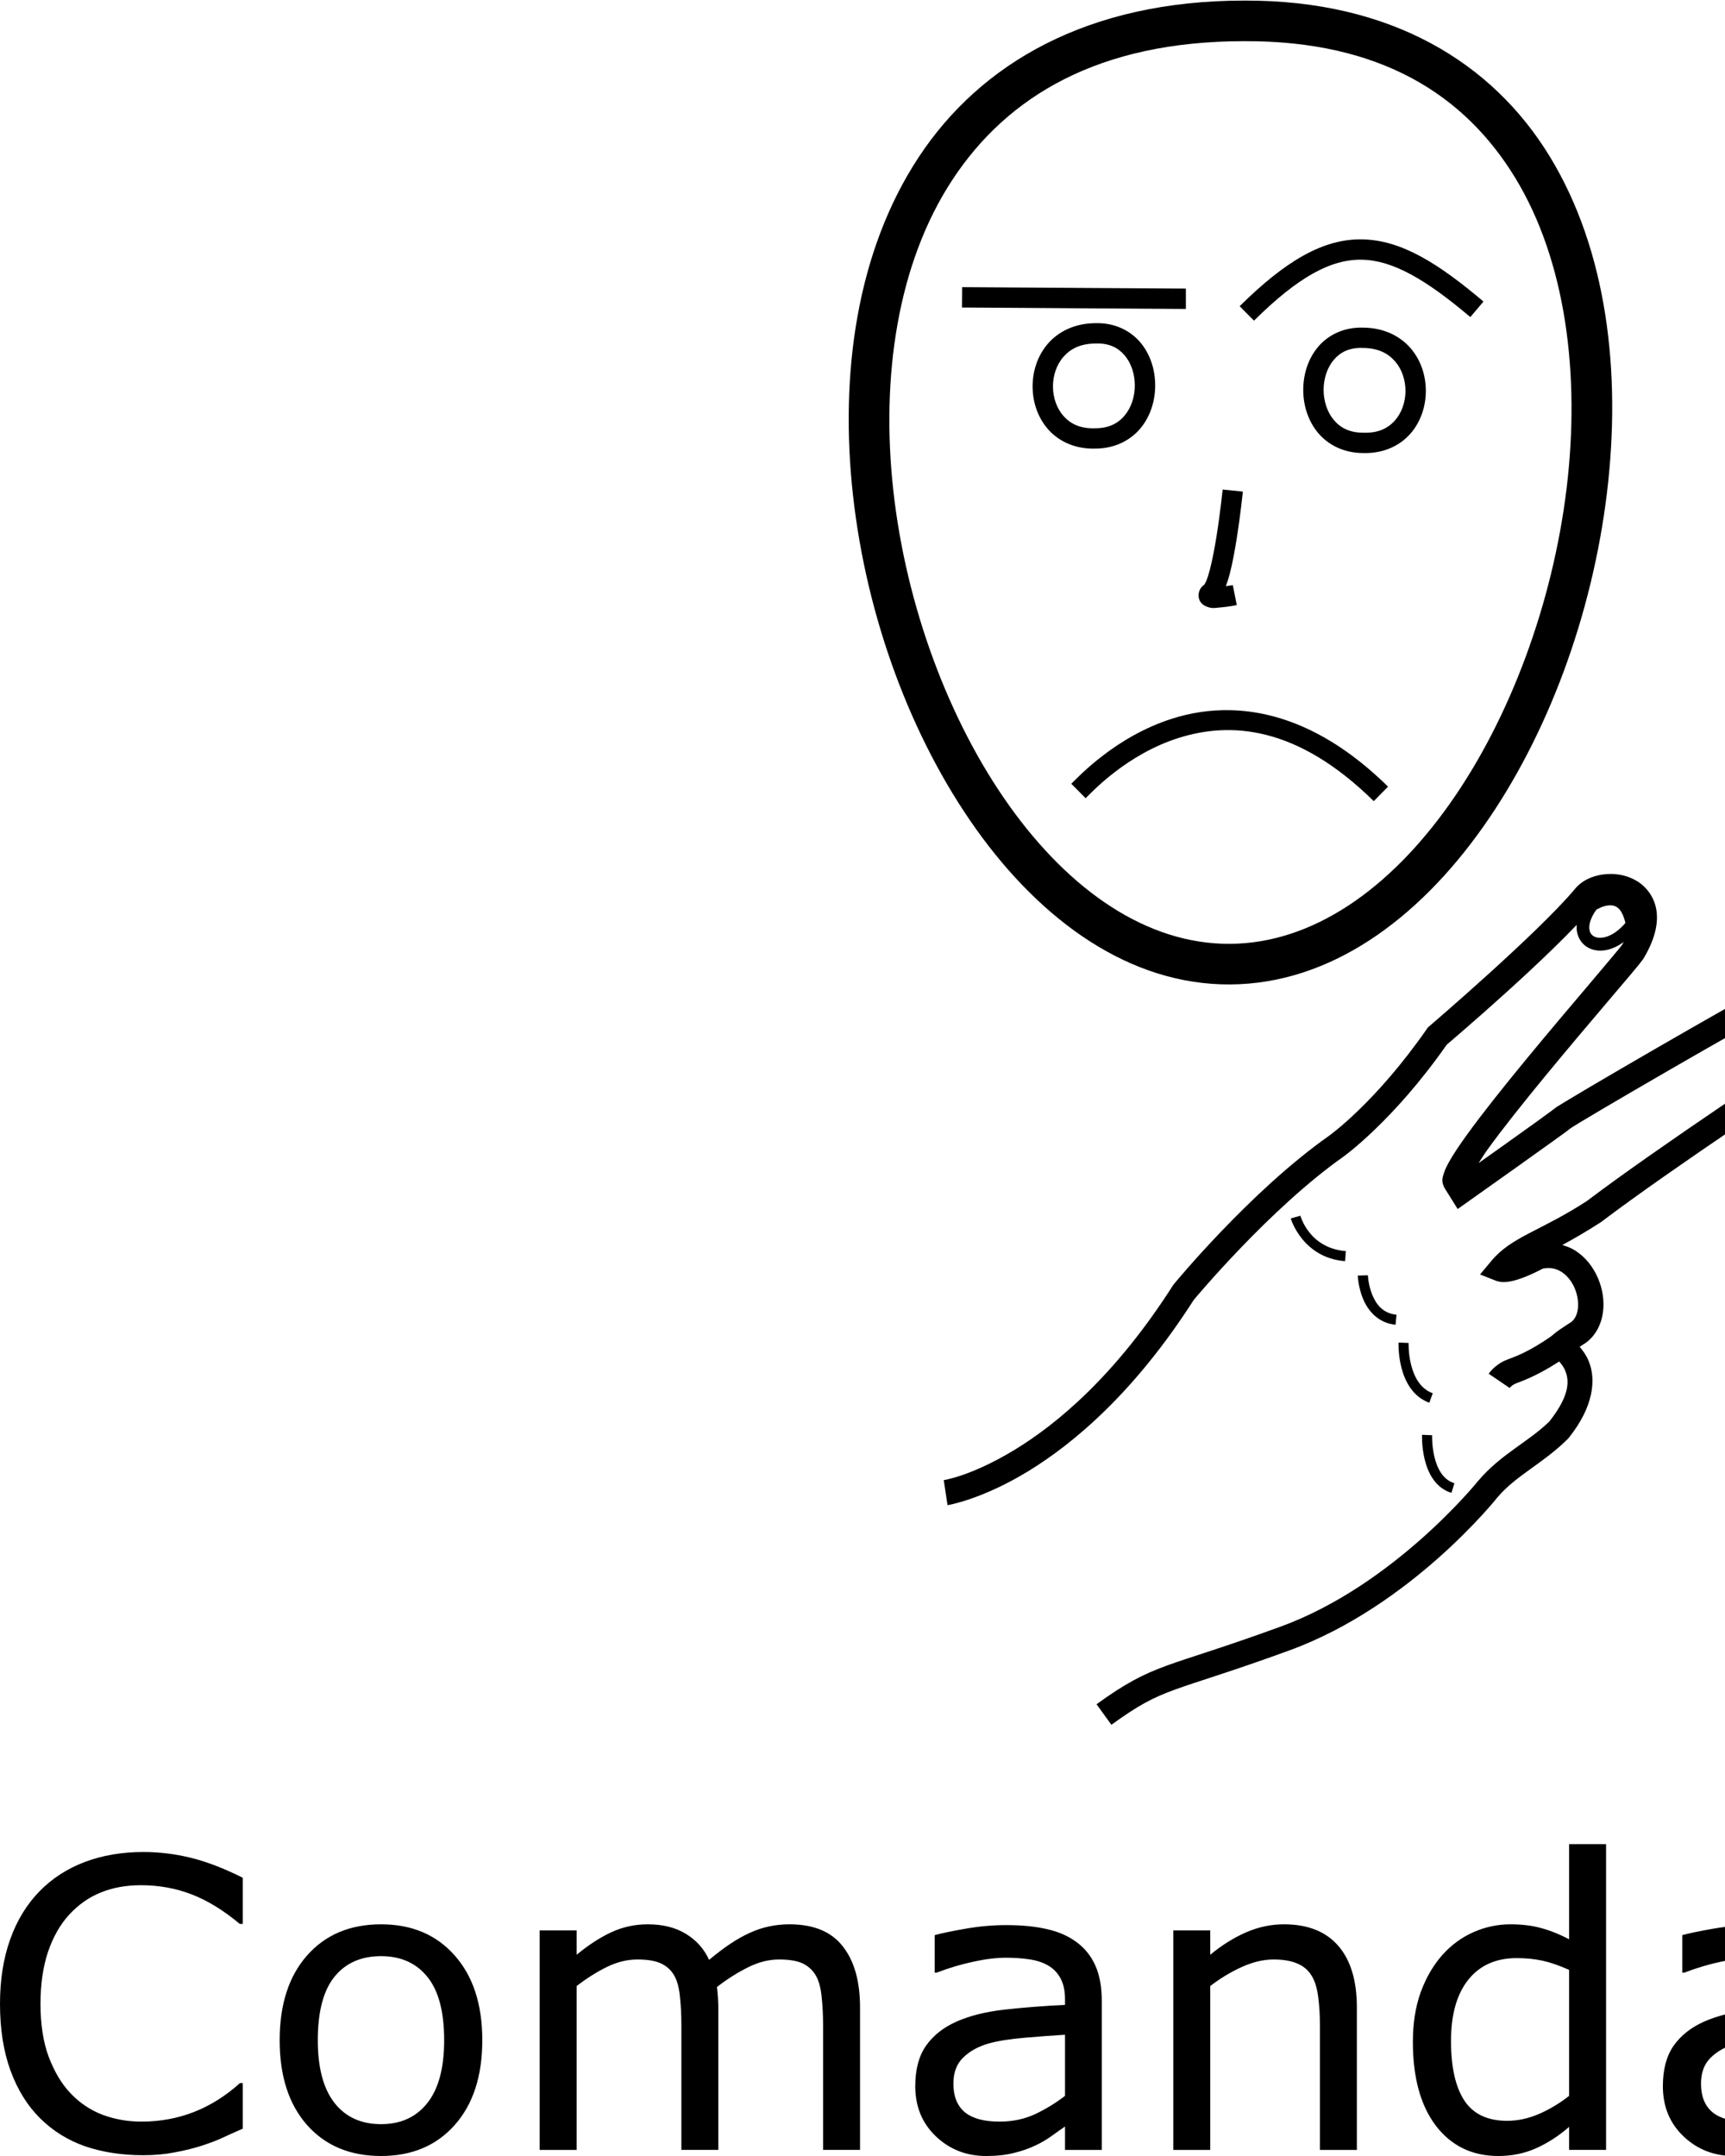 <?xml version="1.0" encoding="UTF-8" standalone="no"?>
<!-- Created with Inkscape (http://www.inkscape.org/) -->

<svg
   xmlns:dc="http://purl.org/dc/elements/1.1/"
   xmlns:cc="http://creativecommons.org/ns#"
   xmlns:rdf="http://www.w3.org/1999/02/22-rdf-syntax-ns#"
   xmlns:svg="http://www.w3.org/2000/svg"
   xmlns="http://www.w3.org/2000/svg"
   xmlns:sodipodi="http://sodipodi.sourceforge.net/DTD/sodipodi-0.dtd"
   xmlns:inkscape="http://www.inkscape.org/namespaces/inkscape"
   width="1000"
   height="1250"
   viewBox="0 0 1000 1250"
   version="1.1"
   id="svg31543"
   inkscape:version="0.92.4 (5da689c313, 2019-01-14)"
   sodipodi:docname="Comandante.svg">
  <defs
     id="defs31537" />
  <sodipodi:namedview
     id="base"
     pagecolor="#ffffff"
     bordercolor="#666666"
     borderopacity="1.0"
     inkscape:pageopacity="0.0"
     inkscape:pageshadow="2"
     inkscape:zoom="1"
     inkscape:cx="223.85633"
     inkscape:cy="825.77592"
     inkscape:document-units="px"
     inkscape:current-layer="layer1"
     showgrid="false"
     units="px"
     inkscape:window-width="681"
     inkscape:window-height="706"
     inkscape:window-x="-7"
     inkscape:window-y="0"
     inkscape:window-maximized="0" />
  <g
     inkscape:label="Camada 1"
     inkscape:groupmode="layer"
     id="layer1"
     transform="translate(0,217.583)">
    <path
       style="color:#000000;font-style:normal;font-variant:normal;font-weight:normal;font-stretch:normal;font-size:medium;line-height:normal;font-family:sans-serif;font-variant-ligatures:normal;font-variant-position:normal;font-variant-caps:normal;font-variant-numeric:normal;font-variant-alternates:normal;font-feature-settings:normal;text-indent:0;text-align:start;text-decoration:none;text-decoration-line:none;text-decoration-style:solid;text-decoration-color:#000000;letter-spacing:normal;word-spacing:normal;text-transform:none;writing-mode:lr-tb;direction:ltr;text-orientation:mixed;dominant-baseline:auto;baseline-shift:baseline;text-anchor:start;white-space:normal;shape-padding:0;clip-rule:nonzero;display:inline;overflow:visible;visibility:visible;opacity:1;isolation:auto;mix-blend-mode:normal;color-interpolation:sRGB;color-interpolation-filters:linearRGB;solid-color:#000000;solid-opacity:1;vector-effect:none;fill:#000000;fill-opacity:1;fill-rule:nonzero;stroke:none;stroke-width:23.539;stroke-linecap:butt;stroke-linejoin:miter;stroke-miterlimit:4;stroke-dasharray:none;stroke-dashoffset:0;stroke-opacity:1;color-rendering:auto;image-rendering:auto;shape-rendering:auto;text-rendering:auto;enable-background:accumulate"
       d="m 721.379,-217.245 c -90.708,-0.026 -153.022,36.392 -188.863,90.875 -35.845,54.488 -45.848,125.636 -38.014,196.062 7.834,70.427 33.539,140.445 71.488,193.617 37.949,53.173 89.041,90.213 147.154,89.867 58.086,-0.346 108.762,-37.777 146.486,-91.129 37.725,-53.352 63.38,-123.34 71.9,-193.592 8.52,-70.252 -0.012,-141.025 -33.113,-195.297 -33.098,-54.266 -91.749,-90.711 -177.039,-90.404 z m 0.014,23.537 h 0.025 0.023 c 78.772,-0.29 127.63,31.165 156.881,79.123 29.25,47.958 37.902,113.745 29.842,180.207 -8.061,66.462 -32.754,133.34 -67.752,182.836 -34.998,49.496 -79.418,80.894 -127.406,81.18 C 665.045,329.923 620.313,298.905 585.15,249.636 549.987,200.366 525.29,133.559 517.896,67.091 c -7.394,-66.468 2.549,-132.285 34.283,-180.523 31.734,-48.239 84.626,-80.306 169.213,-80.275 z"
       id="path10-9-5"
       inkscape:connector-curvature="0" />
    <path
       style="color:#000000;font-style:normal;font-variant:normal;font-weight:normal;font-stretch:normal;font-size:medium;line-height:normal;font-family:sans-serif;font-variant-ligatures:normal;font-variant-position:normal;font-variant-caps:normal;font-variant-numeric:normal;font-variant-alternates:normal;font-feature-settings:normal;text-indent:0;text-align:start;text-decoration:none;text-decoration-line:none;text-decoration-style:solid;text-decoration-color:#000000;letter-spacing:normal;word-spacing:normal;text-transform:none;writing-mode:lr-tb;direction:ltr;text-orientation:mixed;dominant-baseline:auto;baseline-shift:baseline;text-anchor:start;white-space:normal;shape-padding:0;clip-rule:nonzero;display:inline;overflow:visible;visibility:visible;opacity:1;isolation:auto;mix-blend-mode:normal;color-interpolation:sRGB;color-interpolation-filters:linearRGB;solid-color:#000000;solid-opacity:1;vector-effect:none;fill:#000000;fill-opacity:1;fill-rule:nonzero;stroke:none;stroke-width:11.769;stroke-linecap:butt;stroke-linejoin:miter;stroke-miterlimit:4;stroke-dasharray:none;stroke-dashoffset:0;stroke-opacity:1;color-rendering:auto;image-rendering:auto;shape-rendering:auto;text-rendering:auto;enable-background:accumulate"
       d="m 708.787,66.243 c 0,0 -1.328,13.099 -3.523,26.859 -1.098,6.88 -2.421,13.926 -3.842,19.4 -0.711,2.737 -1.454,5.088 -2.121,6.709 -0.66,1.605 -1.502,2.443 -0.918,1.959 -1.3,1.082 -2.675,1.989 -3.395,4.869 -0.361,1.443 -0.153,3.593 0.768,5.094 0.921,1.501 2.118,2.236 3.023,2.662 3.622,1.705 5.482,1.051 7.945,0.881 4.926,-0.34 10.26,-1.438 10.26,-1.438 l -2.309,-11.541 c 0,0 -2.515,0.32 -4.037,0.57 0.78,-2.093 1.519,-4.278 2.176,-6.809 1.588,-6.117 2.941,-13.413 4.072,-20.502 2.263,-14.178 3.609,-27.531 3.609,-27.531 z"
       id="path971-8"
       inkscape:connector-curvature="0" />
    <path
       style="color:#000000;font-style:normal;font-variant:normal;font-weight:normal;font-stretch:normal;font-size:medium;line-height:normal;font-family:sans-serif;font-variant-ligatures:normal;font-variant-position:normal;font-variant-caps:normal;font-variant-numeric:normal;font-variant-alternates:normal;font-feature-settings:normal;text-indent:0;text-align:start;text-decoration:none;text-decoration-line:none;text-decoration-style:solid;text-decoration-color:#000000;letter-spacing:normal;word-spacing:normal;text-transform:none;writing-mode:lr-tb;direction:ltr;text-orientation:mixed;dominant-baseline:auto;baseline-shift:baseline;text-anchor:start;white-space:normal;shape-padding:0;clip-rule:nonzero;display:inline;overflow:visible;visibility:visible;opacity:1;isolation:auto;mix-blend-mode:normal;color-interpolation:sRGB;color-interpolation-filters:linearRGB;solid-color:#000000;solid-opacity:1;vector-effect:none;fill:#000000;fill-opacity:1;fill-rule:nonzero;stroke:none;stroke-width:14.7;stroke-linecap:butt;stroke-linejoin:miter;stroke-miterlimit:4;stroke-dasharray:none;stroke-dashoffset:0;stroke-opacity:1;color-rendering:auto;image-rendering:auto;shape-rendering:auto;text-rendering:auto;enable-background:accumulate"
       d="m 934.269,289.128 c -1.623,-0.031 -3.242,0.064 -4.838,0.271 -6.384,0.832 -12.706,3.548 -16.924,9.033 l 0.205,-0.256 c -21.816,25.897 -84.211,79.299 -84.211,79.299 l -0.727,0.619 -0.545,0.781 c -30.045,43.229 -56.859,62.111 -56.859,62.111 -45.808,32.258 -89.891,85.99 -89.891,85.99 l -0.283,0.346 -0.242,0.377 c -33.102,51.886 -66.725,80.064 -91.85,95.336 -25.125,15.272 -41.002,17.516 -41.002,17.516 l 2.186,14.537 c 0,0 19.434,-3.066 46.453,-19.49 26.928,-16.369 62.133,-46.157 96.26,-99.479 0.519,-0.626 43.988,-52.945 86.848,-83.123 l 0.006,-0.006 0.008,-0.006 c 0,0 28.8,-20.522 59.826,-64.885 1.968,-1.669 61.476,-52.211 85.268,-80.453 l 0.105,-0.125 0.1,-0.129 c 1.121,-1.458 3.781,-2.976 7.17,-3.418 3.389,-0.442 7.199,0.237 9.799,1.734 2.6,1.498 4.141,3.309 4.609,6.873 0.463,3.518 -0.524,9.364 -5.389,17.635 -1.233,1.679 -9.204,11.202 -19.52,23.363 -10.417,12.282 -23.545,27.776 -36.281,43.256 -12.736,15.48 -25.065,30.922 -34,43.283 -4.467,6.181 -8.078,11.552 -10.574,16.051 -1.248,2.249 -2.231,4.245 -2.916,6.383 -0.685,2.137 -1.889,4.849 0.527,8.92 l 0.043,0.072 7.393,11.836 6.355,-4.498 c 0,0 13.735,-9.72 27.943,-19.838 7.104,-5.059 14.325,-10.217 20.02,-14.316 5.695,-4.1 9.185,-6.554 11.176,-8.223 -0.793,0.665 0.15,-0.089 1.08,-0.678 0.93,-0.588 2.259,-1.405 3.896,-2.398 3.275,-1.987 7.805,-4.687 13.156,-7.846 10.702,-6.317 24.704,-14.479 38.758,-22.602 14.053,-8.123 28.162,-16.209 39.076,-22.367 5.457,-3.079 10.118,-5.677 13.545,-7.543 1.713,-0.933 3.122,-1.685 4.129,-2.203 1.007,-0.519 2.06,-0.916 1.217,-0.625 12.083,-4.174 19.287,-0.045 22.545,5.252 3.25,5.285 3.249,11.989 -4.832,18.014 -0.501,0.33 -80.886,53.244 -123.256,85.305 -27.363,17.683 -43.599,20.607 -55.332,34.715 l -6.498,7.812 9.453,3.725 c 0,0 1.957,0.592 3.391,0.656 1.434,0.064 3.177,-0.062 5.355,-0.508 4.101,-0.84 9.985,-2.984 18.23,-7.291 4.514,-0.81 7.873,0.051 10.879,1.977 3.146,2.015 5.844,5.409 7.539,9.385 1.695,3.976 2.32,8.455 1.826,12.072 -0.492,3.602 -1.88,6.122 -4.037,7.709 -0.359,0.223 -1.943,1.199 -4.203,2.719 -2.501,1.681 -5.141,3.387 -7.496,5.771 l -6.854,6.938 8.557,4.678 c 0,0 4.497,2.562 6.736,7.975 2.219,5.364 3.089,13.923 -9.223,29.426 -12.466,12.145 -28.042,18.802 -41.385,34.592 l -0.068,0.08 -0.065,0.082 c 0,0 -48.418,60.159 -114.246,84.172 -34.036,12.415 -51.886,17.459 -65.941,22.574 -14.056,5.115 -24.253,10.473 -40.785,22.433 l 8.615,11.91 c 15.945,-11.536 24.008,-15.729 37.197,-20.529 13.189,-4.8 31.567,-10.036 65.951,-22.578 71.011,-25.903 120.703,-88.82 120.703,-88.82 l -0.133,0.164 c 10.9,-12.9 25.985,-19.314 40.744,-33.836 l 0.307,-0.301 0.27,-0.336 c 14.777,-18.399 15.973,-34.182 11.641,-44.654 -1.413,-3.416 -3.305,-6.013 -5.229,-8.25 1.453,-0.947 3.082,-1.994 3.082,-1.994 l 0.242,-0.148 0.229,-0.168 c 5.921,-4.323 9.047,-10.969 9.955,-17.619 0.908,-6.65 -0.182,-13.529 -2.867,-19.826 -2.685,-6.297 -7.03,-12.088 -13.135,-15.998 -2.262,-1.449 -4.842,-2.477 -7.541,-3.266 6.427,-3.503 13.559,-7.559 22.221,-13.162 l 0.229,-0.148 0.217,-0.164 c 41.463,-31.411 123.094,-85.186 123.094,-85.186 l 0.172,-0.113 0.164,-0.121 c 13.215,-9.8 15.63,-26.213 8.649,-37.566 -6.982,-11.353 -22.675,-17.385 -39.867,-11.445 -1.531,0.529 -1.966,0.842 -3.147,1.449 -1.18,0.608 -2.656,1.399 -4.428,2.363 -3.543,1.93 -8.245,4.551 -13.738,7.65 -10.987,6.199 -25.126,14.3 -39.211,22.441 -14.085,8.141 -28.112,16.32 -38.873,22.672 -5.381,3.176 -9.943,5.892 -13.309,7.934 -1.683,1.021 -3.063,1.871 -4.129,2.545 -1.065,0.674 -1.404,0.778 -2.666,1.836 0.116,-0.098 -4.664,3.485 -10.32,7.557 -5.656,4.072 -12.866,9.222 -19.959,14.273 -6.929,4.934 -8.468,6.016 -13.631,9.678 1.726,-2.639 2.942,-4.754 5.301,-8.018 8.575,-11.863 20.793,-27.188 33.438,-42.557 12.644,-15.369 25.727,-30.809 36.141,-43.086 10.413,-12.277 17.674,-20.684 20.428,-24.504 l 0.188,-0.26 0.164,-0.277 c 6.132,-10.288 8.544,-19.38 7.492,-27.381 -1.052,-8 -5.946,-14.297 -11.846,-17.695 -4.425,-2.549 -9.33,-3.752 -14.199,-3.844 z"
       id="path6807-4"
       inkscape:connector-curvature="0" />
    <path
       style="color:#000000;font-style:normal;font-variant:normal;font-weight:normal;font-stretch:normal;font-size:medium;line-height:normal;font-family:sans-serif;font-variant-ligatures:normal;font-variant-position:normal;font-variant-caps:normal;font-variant-numeric:normal;font-variant-alternates:normal;font-feature-settings:normal;text-indent:0;text-align:start;text-decoration:none;text-decoration-line:none;text-decoration-style:solid;text-decoration-color:#000000;letter-spacing:normal;word-spacing:normal;text-transform:none;writing-mode:lr-tb;direction:ltr;text-orientation:mixed;dominant-baseline:auto;baseline-shift:baseline;text-anchor:start;white-space:normal;shape-padding:0;clip-rule:nonzero;display:inline;overflow:visible;visibility:visible;opacity:1;isolation:auto;mix-blend-mode:normal;color-interpolation:sRGB;color-interpolation-filters:linearRGB;solid-color:#000000;solid-opacity:1;vector-effect:none;fill:#000000;fill-opacity:1;fill-rule:nonzero;stroke:none;stroke-width:14.7;stroke-linecap:butt;stroke-linejoin:miter;stroke-miterlimit:4;stroke-dasharray:none;stroke-dashoffset:0;stroke-opacity:1;color-rendering:auto;image-rendering:auto;shape-rendering:auto;text-rendering:auto;enable-background:accumulate"
       d="m 899.97,556.688 c -13.754,9.568 -21.12,12.065 -26.443,14.102 -6.921,2.648 -10.525,8.094 -10.525,8.094 l 12.164,8.256 c 0,0 1.259,-1.718 3.613,-2.619 4.908,-1.878 14.713,-5.418 29.586,-15.764 z"
       id="path6809-0"
       inkscape:connector-curvature="0" />
    <path
       style="color:#000000;font-style:normal;font-variant:normal;font-weight:normal;font-stretch:normal;font-size:medium;line-height:normal;font-family:sans-serif;font-variant-ligatures:normal;font-variant-position:normal;font-variant-caps:normal;font-variant-numeric:normal;font-variant-alternates:normal;font-feature-settings:normal;text-indent:0;text-align:start;text-decoration:none;text-decoration-line:none;text-decoration-style:solid;text-decoration-color:#000000;letter-spacing:normal;word-spacing:normal;text-transform:none;writing-mode:lr-tb;direction:ltr;text-orientation:mixed;dominant-baseline:auto;baseline-shift:baseline;text-anchor:start;white-space:normal;shape-padding:0;clip-rule:nonzero;display:inline;overflow:visible;visibility:visible;opacity:1;isolation:auto;mix-blend-mode:normal;color-interpolation:sRGB;color-interpolation-filters:linearRGB;solid-color:#000000;solid-opacity:1;vector-effect:none;fill:#000000;fill-opacity:1;fill-rule:nonzero;stroke:none;stroke-width:7.35;stroke-linecap:butt;stroke-linejoin:miter;stroke-miterlimit:4;stroke-dasharray:none;stroke-dashoffset:0;stroke-opacity:1;color-rendering:auto;image-rendering:auto;shape-rendering:auto;text-rendering:auto;enable-background:accumulate"
       d="m 932.732,299.97 c -6.723,0.266 -11.988,4.096 -11.988,4.096 l -0.506,0.346 -0.365,0.49 c -4.184,5.614 -6.101,11.016 -5.887,15.865 0.215,4.85 2.845,9.062 6.795,11.145 7.899,4.166 19.338,0.563 28.508,-11.264 l 1.014,-1.309 -0.309,-1.627 c -1.246,-6.583 -3.562,-11.147 -6.762,-14.047 -3.2,-2.9 -7.139,-3.828 -10.5,-3.695 z m 0.291,7.344 c 1.956,-0.077 3.622,0.302 5.271,1.797 1.451,1.315 2.926,4.057 3.994,8.402 -7.422,8.705 -14.792,9.63 -18.078,7.896 -1.731,-0.913 -2.765,-2.351 -2.881,-4.967 -0.111,-2.502 0.938,-6.183 4.057,-10.566 0.687,-0.415 4.096,-2.422 7.637,-2.562 z"
       id="path6842-12"
       inkscape:connector-curvature="0" />
    <path
       style="color:#000000;font-style:normal;font-variant:normal;font-weight:normal;font-stretch:normal;font-size:medium;line-height:normal;font-family:sans-serif;font-variant-ligatures:normal;font-variant-position:normal;font-variant-caps:normal;font-variant-numeric:normal;font-variant-alternates:normal;font-feature-settings:normal;text-indent:0;text-align:start;text-decoration:none;text-decoration-line:none;text-decoration-style:solid;text-decoration-color:#000000;letter-spacing:normal;word-spacing:normal;text-transform:none;writing-mode:lr-tb;direction:ltr;text-orientation:mixed;dominant-baseline:auto;baseline-shift:baseline;text-anchor:start;white-space:normal;shape-padding:0;clip-rule:nonzero;display:inline;overflow:visible;visibility:visible;opacity:1;isolation:auto;mix-blend-mode:normal;color-interpolation:sRGB;color-interpolation-filters:linearRGB;solid-color:#000000;solid-opacity:1;vector-effect:none;fill:#000000;fill-opacity:1;fill-rule:nonzero;stroke:none;stroke-width:7.35;stroke-linecap:butt;stroke-linejoin:miter;stroke-miterlimit:4;stroke-dasharray:none;stroke-dashoffset:0;stroke-opacity:1;color-rendering:auto;image-rendering:auto;shape-rendering:auto;text-rendering:auto;enable-background:accumulate"
       d="m 1031.019,362.587 -1.404,0.791 c -7.307,4.116 -12.09,9.102 -14.48,14.346 -2.39,5.244 -2.245,10.853 0.371,15.188 2.616,4.334 7.512,7.153 13.424,7.711 5.912,0.558 12.891,-1.011 20.523,-5.201 l 1.361,-0.746 0.414,-1.496 c 0,0 1.561,-5.55 -0.076,-12.082 -1.637,-6.532 -6.885,-14.222 -18.602,-18.014 z m 0.742,8.141 c 8.365,3.169 11.192,7.887 12.262,12.156 0.79,3.154 0.57,5.417 0.344,6.83 -5.947,2.974 -11.016,3.944 -14.748,3.592 -4.061,-0.383 -6.543,-2.077 -7.82,-4.193 -1.278,-2.117 -1.545,-4.897 0.025,-8.342 1.434,-3.146 4.629,-6.744 9.938,-10.043 z"
       id="path6842-1-3"
       inkscape:connector-curvature="0" />
    <path
       style="color:#000000;font-style:normal;font-variant:normal;font-weight:normal;font-stretch:normal;font-size:medium;line-height:normal;font-family:sans-serif;font-variant-ligatures:normal;font-variant-position:normal;font-variant-caps:normal;font-variant-numeric:normal;font-variant-alternates:normal;font-feature-settings:normal;text-indent:0;text-align:start;text-decoration:none;text-decoration-line:none;text-decoration-style:solid;text-decoration-color:#000000;letter-spacing:normal;word-spacing:normal;text-transform:none;writing-mode:lr-tb;direction:ltr;text-orientation:mixed;dominant-baseline:auto;baseline-shift:baseline;text-anchor:start;white-space:normal;shape-padding:0;clip-rule:nonzero;display:inline;overflow:visible;visibility:visible;opacity:1;isolation:auto;mix-blend-mode:normal;color-interpolation:sRGB;color-interpolation-filters:linearRGB;solid-color:#000000;solid-opacity:1;vector-effect:none;fill:#000000;fill-opacity:1;fill-rule:nonzero;stroke:none;stroke-width:5.843;stroke-linecap:butt;stroke-linejoin:miter;stroke-miterlimit:4;stroke-dasharray:none;stroke-dashoffset:0;stroke-opacity:1;color-rendering:auto;image-rendering:auto;shape-rendering:auto;text-rendering:auto;enable-background:accumulate"
       d="m 753.871,487.269 -5.625,1.576 c 0,0 6.725,22.844 31.506,24.764 l 0.451,-5.826 c -21.368,-1.655 -26.332,-20.514 -26.332,-20.514 z"
       id="path3720"
       inkscape:connector-curvature="0" />
    <path
       style="color:#000000;font-style:normal;font-variant:normal;font-weight:normal;font-stretch:normal;font-size:medium;line-height:normal;font-family:sans-serif;font-variant-ligatures:normal;font-variant-position:normal;font-variant-caps:normal;font-variant-numeric:normal;font-variant-alternates:normal;font-feature-settings:normal;text-indent:0;text-align:start;text-decoration:none;text-decoration-line:none;text-decoration-style:solid;text-decoration-color:#000000;letter-spacing:normal;word-spacing:normal;text-transform:none;writing-mode:lr-tb;direction:ltr;text-orientation:mixed;dominant-baseline:auto;baseline-shift:baseline;text-anchor:start;white-space:normal;shape-padding:0;clip-rule:nonzero;display:inline;overflow:visible;visibility:visible;opacity:1;isolation:auto;mix-blend-mode:normal;color-interpolation:sRGB;color-interpolation-filters:linearRGB;solid-color:#000000;solid-opacity:1;vector-effect:none;fill:#000000;fill-opacity:1;fill-rule:nonzero;stroke:none;stroke-width:5.843;stroke-linecap:butt;stroke-linejoin:miter;stroke-miterlimit:4;stroke-dasharray:none;stroke-dashoffset:0;stroke-opacity:1;color-rendering:auto;image-rendering:auto;shape-rendering:auto;text-rendering:auto;enable-background:accumulate"
       d="m 792.974,521.792 -5.84,0.188 c 0,0 0.177,6.411 2.902,13.16 2.725,6.75 8.5,14.307 18.973,15.336 l 0.57,-5.814 c -8.001,-0.786 -11.849,-6.071 -14.125,-11.709 -2.276,-5.638 -2.48,-11.16 -2.48,-11.16 z"
       id="path3722"
       inkscape:connector-curvature="0" />
    <path
       style="color:#000000;font-style:normal;font-variant:normal;font-weight:normal;font-stretch:normal;font-size:medium;line-height:normal;font-family:sans-serif;font-variant-ligatures:normal;font-variant-position:normal;font-variant-caps:normal;font-variant-numeric:normal;font-variant-alternates:normal;font-feature-settings:normal;text-indent:0;text-align:start;text-decoration:none;text-decoration-line:none;text-decoration-style:solid;text-decoration-color:#000000;letter-spacing:normal;word-spacing:normal;text-transform:none;writing-mode:lr-tb;direction:ltr;text-orientation:mixed;dominant-baseline:auto;baseline-shift:baseline;text-anchor:start;white-space:normal;shape-padding:0;clip-rule:nonzero;display:inline;overflow:visible;visibility:visible;opacity:1;isolation:auto;mix-blend-mode:normal;color-interpolation:sRGB;color-interpolation-filters:linearRGB;solid-color:#000000;solid-opacity:1;vector-effect:none;fill:#000000;fill-opacity:1;fill-rule:nonzero;stroke:none;stroke-width:5.843;stroke-linecap:butt;stroke-linejoin:miter;stroke-miterlimit:4;stroke-dasharray:none;stroke-dashoffset:0;stroke-opacity:1;color-rendering:auto;image-rendering:auto;shape-rendering:auto;text-rendering:auto;enable-background:accumulate"
       d="m 810.746,560.784 c 0,0 -0.303,6.844 1.672,14.555 1.975,7.71 6.419,16.816 16.172,20.357 l 1.994,-5.492 c -7.256,-2.634 -10.772,-9.549 -12.506,-16.316 -1.734,-6.767 -1.494,-12.857 -1.494,-12.857 z"
       id="path3724"
       inkscape:connector-curvature="0" />
    <path
       style="color:#000000;font-style:normal;font-variant:normal;font-weight:normal;font-stretch:normal;font-size:medium;line-height:normal;font-family:sans-serif;font-variant-ligatures:normal;font-variant-position:normal;font-variant-caps:normal;font-variant-numeric:normal;font-variant-alternates:normal;font-feature-settings:normal;text-indent:0;text-align:start;text-decoration:none;text-decoration-line:none;text-decoration-style:solid;text-decoration-color:#000000;letter-spacing:normal;word-spacing:normal;text-transform:none;writing-mode:lr-tb;direction:ltr;text-orientation:mixed;dominant-baseline:auto;baseline-shift:baseline;text-anchor:start;white-space:normal;shape-padding:0;clip-rule:nonzero;display:inline;overflow:visible;visibility:visible;opacity:1;isolation:auto;mix-blend-mode:normal;color-interpolation:sRGB;color-interpolation-filters:linearRGB;solid-color:#000000;solid-opacity:1;vector-effect:none;fill:#000000;fill-opacity:1;fill-rule:nonzero;stroke:none;stroke-width:5.843;stroke-linecap:butt;stroke-linejoin:miter;stroke-miterlimit:4;stroke-dasharray:none;stroke-dashoffset:0;stroke-opacity:1;color-rendering:auto;image-rendering:auto;shape-rendering:auto;text-rendering:auto;enable-background:accumulate"
       d="m 824.373,614.288 c 0,0 -0.305,6.818 1.547,14.363 1.852,7.545 6.079,16.439 15.504,19.299 l 1.697,-5.592 c -6.643,-2.016 -9.906,-8.492 -11.527,-15.1 -1.622,-6.608 -1.383,-12.725 -1.383,-12.725 z"
       id="path3726"
       inkscape:connector-curvature="0" />
    <path
       style="color:#000000;font-style:normal;font-variant:normal;font-weight:normal;font-stretch:normal;font-size:medium;line-height:normal;font-family:sans-serif;font-variant-ligatures:normal;font-variant-position:normal;font-variant-caps:normal;font-variant-numeric:normal;font-variant-alternates:normal;font-feature-settings:normal;text-indent:0;text-align:start;text-decoration:none;text-decoration-line:none;text-decoration-style:solid;text-decoration-color:#000000;letter-spacing:normal;word-spacing:normal;text-transform:none;writing-mode:lr-tb;direction:ltr;text-orientation:mixed;dominant-baseline:auto;baseline-shift:baseline;text-anchor:start;white-space:normal;shape-padding:0;clip-rule:nonzero;display:inline;overflow:visible;visibility:visible;opacity:1;isolation:auto;mix-blend-mode:normal;color-interpolation:sRGB;color-interpolation-filters:linearRGB;solid-color:#000000;solid-opacity:1;vector-effect:none;fill:#000000;fill-opacity:1;fill-rule:nonzero;stroke:none;stroke-width:11.8;stroke-linecap:butt;stroke-linejoin:miter;stroke-miterlimit:4;stroke-dasharray:none;stroke-dashoffset:0;stroke-opacity:1;color-rendering:auto;image-rendering:auto;shape-rendering:auto;text-rendering:auto;enable-background:accumulate"
       d="m 634.778,-30.213 c -11.713,0.112 -21.186,4.822 -27.286,11.868 -6.117,7.065 -8.963,16.183 -8.881,25.162 0.082,8.979 3.089,17.988 9.281,24.839 6.171,6.829 15.644,11.201 27.108,10.847 11.254,-0.026 20.409,-4.802 26.221,-11.856 5.829,-7.073 8.508,-16.134 8.45,-25.066 -0.058,-8.932 -2.849,-17.906 -8.741,-24.805 -5.876,-6.881 -15.065,-11.372 -26.153,-10.989 z m 0.349,11.787 c 7.913,-0.291 13.075,2.47 16.829,6.865 3.753,4.395 5.873,10.743 5.915,17.22 0.043,6.477 -1.99,12.914 -5.757,17.485 -3.766,4.571 -9.06,7.569 -17.203,7.569 h -0.099 l -0.099,0.007 c -8.469,0.285 -14.09,-2.571 -18.067,-6.971 -3.977,-4.401 -6.177,-10.651 -6.236,-17.036 -0.059,-6.385 2.021,-12.733 6.002,-17.331 3.981,-4.598 9.751,-7.735 18.542,-7.8 h 0.087 z"
       id="path87-11-5-1-3-9"
       inkscape:connector-curvature="0" />
    <path
       style="color:#000000;font-style:normal;font-variant:normal;font-weight:normal;font-stretch:normal;font-size:medium;line-height:normal;font-family:sans-serif;font-variant-ligatures:normal;font-variant-position:normal;font-variant-caps:normal;font-variant-numeric:normal;font-variant-alternates:normal;font-feature-settings:normal;text-indent:0;text-align:start;text-decoration:none;text-decoration-line:none;text-decoration-style:solid;text-decoration-color:#000000;letter-spacing:normal;word-spacing:normal;text-transform:none;writing-mode:lr-tb;direction:ltr;text-orientation:mixed;dominant-baseline:auto;baseline-shift:baseline;text-anchor:start;white-space:normal;shape-padding:0;clip-rule:nonzero;display:inline;overflow:visible;visibility:visible;opacity:1;isolation:auto;mix-blend-mode:normal;color-interpolation:sRGB;color-interpolation-filters:linearRGB;solid-color:#000000;solid-opacity:1;vector-effect:none;fill:#000000;fill-opacity:1;fill-rule:nonzero;stroke:none;stroke-width:11.799;stroke-linecap:butt;stroke-linejoin:miter;stroke-miterlimit:4;stroke-dasharray:none;stroke-dashoffset:0;stroke-opacity:1;color-rendering:auto;image-rendering:auto;shape-rendering:auto;text-rendering:auto;enable-background:accumulate"
       d="m 557.773,-51.104 -0.079,11.8 c 0,0 31.878,0.211 64.034,0.423 32.156,0.212 63.876,0.425 65.738,0.425 v -11.8 c -0.357,0 -33.503,-0.211 -65.658,-0.423 -32.155,-0.212 -64.034,-0.425 -64.034,-0.425 z"
       id="path1039-4-5-9"
       inkscape:connector-curvature="0" />
    <path
       style="color:#000000;font-style:normal;font-variant:normal;font-weight:normal;font-stretch:normal;font-size:medium;line-height:normal;font-family:sans-serif;font-variant-ligatures:normal;font-variant-position:normal;font-variant-caps:normal;font-variant-numeric:normal;font-variant-alternates:normal;font-feature-settings:normal;text-indent:0;text-align:start;text-decoration:none;text-decoration-line:none;text-decoration-style:solid;text-decoration-color:#000000;letter-spacing:normal;word-spacing:normal;text-transform:none;writing-mode:lr-tb;direction:ltr;text-orientation:mixed;dominant-baseline:auto;baseline-shift:baseline;text-anchor:start;white-space:normal;shape-padding:0;clip-rule:nonzero;display:inline;overflow:visible;visibility:visible;opacity:1;isolation:auto;mix-blend-mode:normal;color-interpolation:sRGB;color-interpolation-filters:linearRGB;solid-color:#000000;solid-opacity:1;vector-effect:none;fill:#000000;fill-opacity:1;fill-rule:nonzero;stroke:none;stroke-width:11.8;stroke-linecap:butt;stroke-linejoin:miter;stroke-miterlimit:4;stroke-dasharray:none;stroke-dashoffset:0;stroke-opacity:1;color-rendering:auto;image-rendering:auto;shape-rendering:auto;text-rendering:auto;enable-background:accumulate"
       d="m 790.4,-27.633 c -11.089,-0.383 -20.277,4.108 -26.153,10.989 -5.891,6.899 -8.682,15.875 -8.74,24.807 -0.059,8.932 2.622,17.991 8.45,25.065 5.811,7.052 14.962,11.826 26.211,11.856 11.469,0.357 20.944,-4.016 27.117,-10.847 6.192,-6.851 9.199,-15.86 9.281,-24.839 0.082,-8.979 -2.762,-18.096 -8.879,-25.162 -6.1,-7.046 -15.573,-11.757 -27.286,-11.868 z m -0.352,11.787 0.088,0.007 h 0.087 c 8.791,0.065 14.559,3.201 18.54,7.8 3.981,4.598 6.062,10.947 6.004,17.331 -0.058,6.385 -2.259,12.635 -6.236,17.036 -3.977,4.4 -9.597,7.256 -18.066,6.971 l -0.099,-0.007 h -0.099 c -8.143,0 -13.437,-3 -17.203,-7.571 -3.766,-4.571 -5.799,-11.008 -5.757,-17.485 0.041,-6.477 2.162,-12.824 5.915,-17.22 3.753,-4.395 8.914,-7.156 16.827,-6.865 z"
       id="path87-11-5-8-6-5-1"
       inkscape:connector-curvature="0" />
    <path
       style="color:#000000;font-style:normal;font-variant:normal;font-weight:normal;font-stretch:normal;font-size:medium;line-height:normal;font-family:sans-serif;font-variant-ligatures:normal;font-variant-position:normal;font-variant-caps:normal;font-variant-numeric:normal;font-variant-alternates:normal;font-feature-settings:normal;text-indent:0;text-align:start;text-decoration:none;text-decoration-line:none;text-decoration-style:solid;text-decoration-color:#000000;letter-spacing:normal;word-spacing:normal;text-transform:none;writing-mode:lr-tb;direction:ltr;text-orientation:mixed;dominant-baseline:auto;baseline-shift:baseline;text-anchor:start;white-space:normal;shape-padding:0;clip-rule:nonzero;display:inline;overflow:visible;visibility:visible;opacity:1;isolation:auto;mix-blend-mode:normal;color-interpolation:sRGB;color-interpolation-filters:linearRGB;solid-color:#000000;solid-opacity:1;vector-effect:none;fill:#000000;fill-opacity:1;fill-rule:nonzero;stroke:none;stroke-width:11.799;stroke-linecap:butt;stroke-linejoin:miter;stroke-miterlimit:4;stroke-dasharray:none;stroke-dashoffset:0;stroke-opacity:1;color-rendering:auto;image-rendering:auto;shape-rendering:auto;text-rendering:auto;enable-background:accumulate"
       d="m 789.718,-78.805 c -22.635,-0.414 -44.481,12.452 -71.073,38.744 l 8.297,8.391 c 25.665,-25.376 44.55,-35.667 62.562,-35.338 18.012,0.329 37.228,11.574 62.862,33.263 l 7.62,-9.007 c -26.286,-22.24 -47.633,-35.638 -70.268,-36.052 z"
       id="path59-1-3-2-9"
       inkscape:connector-curvature="0" />
    <path
       style="color:#000000;font-style:normal;font-variant:normal;font-weight:normal;font-stretch:normal;font-size:medium;line-height:normal;font-family:sans-serif;font-variant-ligatures:normal;font-variant-position:normal;font-variant-caps:normal;font-variant-numeric:normal;font-variant-alternates:normal;font-feature-settings:normal;text-indent:0;text-align:start;text-decoration:none;text-decoration-line:none;text-decoration-style:solid;text-decoration-color:#000000;letter-spacing:normal;word-spacing:normal;text-transform:none;writing-mode:lr-tb;direction:ltr;text-orientation:mixed;dominant-baseline:auto;baseline-shift:baseline;text-anchor:start;white-space:normal;shape-padding:0;clip-rule:nonzero;display:inline;overflow:visible;visibility:visible;opacity:1;isolation:auto;mix-blend-mode:normal;color-interpolation:sRGB;color-interpolation-filters:linearRGB;solid-color:#000000;solid-opacity:1;vector-effect:none;fill:#000000;fill-opacity:1;fill-rule:nonzero;stroke:none;stroke-width:11.8;stroke-linecap:butt;stroke-linejoin:miter;stroke-miterlimit:4;stroke-dasharray:none;stroke-dashoffset:0;stroke-opacity:1;color-rendering:auto;image-rendering:auto;shape-rendering:auto;text-rendering:auto;enable-background:accumulate"
       d="m 713.771,194.175 c -12.311,-0.333 -23.753,1.577 -34.048,4.829 -16.472,5.202 -30.028,13.606 -40.045,21.23 -10.017,7.625 -16.757,14.744 -18.625,16.594 l 8.305,8.382 c 2.425,-2.402 8.217,-8.546 17.468,-15.587 9.251,-7.042 21.696,-14.707 36.452,-19.367 29.512,-9.321 68.181,-7.568 113.102,36.654 l 8.279,-8.409 c -32.516,-32.011 -63.804,-43.594 -90.887,-44.326 z"
       id="path29-8-7-0-7-2"
       inkscape:connector-curvature="0" />
    <path
       inkscape:connector-curvature="0"
       style="font-style:normal;font-weight:normal;font-size:233.333px;line-height:1.25;font-family:sans-serif;letter-spacing:0px;word-spacing:0px;fill:#000000;fill-opacity:1;stroke:none"
       d="m 909.635,851.606 v 55.142 c -5.697,-2.962 -11.126,-5.127 -16.291,-6.494 -5.165,-1.443 -11.089,-2.164 -17.773,-2.164 -7.368,0 -14.508,1.518 -21.42,4.557 -6.836,3.038 -12.837,7.444 -18.002,13.217 -5.241,5.924 -9.417,13.102 -12.531,21.533 -3.038,8.431 -4.559,18.039 -4.559,28.824 0,20.736 4.443,36.953 13.33,48.65 8.963,11.697 21.04,17.545 36.23,17.545 7.823,0 15.078,-1.481 21.762,-4.443 6.684,-2.962 13.102,-7.101 19.254,-12.418 v 13.33 h 21.42 V 851.606 Z m -826.465,4.557 c -12.457,0 -23.811,1.937 -34.064,5.811 -10.178,3.874 -18.876,9.496 -26.092,16.863 -7.444,7.596 -13.14,16.899 -17.09,27.912 C 1.974,917.762 0,930.257 0,944.233 c 0,14.735 2.051,27.686 6.152,38.852 4.102,11.089 9.798,20.241 17.09,27.457 7.444,7.368 16.179,12.799 26.205,16.293 10.102,3.418 21.305,5.127 33.609,5.127 6.532,0 12.494,-0.532 17.887,-1.596 5.469,-0.987 10.521,-2.203 15.154,-3.647 5.469,-1.747 9.873,-3.417 13.215,-5.012 3.418,-1.595 7.217,-3.304 11.395,-5.127 v -26.434 h -1.596 c -8.279,7.444 -17.166,13.026 -26.66,16.748 -9.494,3.722 -19.672,5.584 -30.533,5.584 -7.899,0 -15.419,-1.33 -22.559,-3.988 -7.064,-2.735 -13.255,-6.913 -18.572,-12.533 -5.089,-5.393 -9.265,-12.38 -12.531,-20.963 -3.19,-8.583 -4.785,-18.837 -4.785,-30.762 0,-11.393 1.442,-21.419 4.328,-30.078 2.962,-8.735 7.064,-15.95 12.305,-21.646 5.393,-5.848 11.508,-10.141 18.344,-12.875 6.912,-2.81 14.659,-4.215 23.242,-4.215 10.482,0 20.317,1.784 29.508,5.354 9.191,3.57 18.458,9.267 27.801,17.09 h 1.709 v -26.773 c -11.089,-5.545 -21.192,-9.418 -30.307,-11.621 -9.039,-2.203 -18.116,-3.305 -27.23,-3.305 z m 1178.516,8.887 v 36.572 h -14.469 v 18.002 h 14.469 v 67.676 c 0,15.419 3.381,26.621 10.141,33.609 6.76,6.988 16.635,10.482 29.623,10.482 3.722,0 7.937,-0.342 12.646,-1.025 4.785,-0.684 9.189,-1.558 13.215,-2.621 v -19.254 h -1.139 c -1.671,0.684 -4.405,1.558 -8.203,2.621 -3.798,0.987 -7.444,1.48 -10.938,1.48 -6,0 -10.481,-0.683 -13.443,-2.051 -2.886,-1.443 -5.165,-3.684 -6.836,-6.723 -1.823,-3.266 -2.888,-6.759 -3.192,-10.48 -0.304,-3.798 -0.455,-9.039 -0.455,-15.723 v -57.992 h 44.205 v -18.002 h -44.205 v -36.572 z m -1040.771,33.041 c -18.001,0 -32.317,6.038 -42.951,18.115 -10.558,12.001 -15.838,28.37 -15.838,49.105 0,20.736 5.28,37.103 15.838,49.103 10.634,12.001 24.95,18.002 42.951,18.002 17.849,0 32.091,-6.001 42.725,-18.002 10.634,-12.001 15.951,-28.368 15.951,-49.103 0,-20.736 -5.317,-37.105 -15.951,-49.105 -10.634,-12.077 -24.875,-18.115 -42.725,-18.115 z m 154.607,0 c -7.52,0 -14.623,1.558 -21.307,4.672 -6.608,3.114 -13.253,7.444 -19.938,12.988 v -14.129 h -21.42 v 127.264 h 21.42 v -95.02 c 5.849,-4.481 11.696,-8.166 17.545,-11.053 5.924,-2.886 11.812,-4.328 17.66,-4.328 6.152,0 10.861,0.835 14.127,2.506 3.266,1.595 5.773,4.025 7.52,7.291 1.595,3.038 2.62,7.103 3.076,12.191 0.532,5.013 0.799,10.331 0.799,15.951 v 72.461 h 21.418 v -81.463 c -10e-6,-2.279 -0.075,-4.557 -0.227,-6.836 -0.152,-2.355 -0.342,-4.405 -0.57,-6.152 6,-4.633 12.002,-8.43 18.002,-11.393 6,-3.038 12,-4.557 18,-4.557 6.152,0 10.863,0.835 14.129,2.506 3.266,1.671 5.773,4.14 7.52,7.406 1.595,3.038 2.62,7.1 3.076,12.189 0.532,5.089 0.797,10.369 0.797,15.838 v 72.461 h 21.42 v -82.602 c 0,-15.191 -3.343,-27.003 -10.027,-35.434 -6.608,-8.507 -16.899,-12.76 -30.875,-12.76 -8.127,0 -15.761,1.632 -22.9,4.899 -7.14,3.19 -15.038,8.431 -23.697,15.723 -2.962,-6.456 -7.482,-11.507 -13.559,-15.152 -6,-3.646 -13.329,-5.469 -21.988,-5.469 z m 368.799,0 c -7.52,0 -14.85,1.558 -21.99,4.672 -7.14,3.114 -14.05,7.444 -20.734,12.988 v -14.129 h -21.42 v 127.264 h 21.42 v -95.02 c 5.849,-4.481 11.962,-8.166 18.342,-11.053 6.38,-2.886 12.495,-4.328 18.344,-4.328 5.697,0 10.331,0.797 13.9,2.393 3.57,1.519 6.304,3.872 8.203,7.062 1.823,2.886 3.076,6.913 3.76,12.078 0.684,5.089 1.025,10.558 1.025,16.406 v 72.461 h 21.418 v -82.602 c 0,-15.571 -3.607,-27.496 -10.822,-35.775 -7.216,-8.279 -17.697,-12.418 -31.445,-12.418 z m 433.398,0 c -7.52,0 -14.851,1.558 -21.99,4.672 -7.14,3.114 -14.05,7.444 -20.734,12.988 v -14.129 h -21.42 v 127.264 h 21.42 v -95.02 c 5.849,-4.481 11.962,-8.166 18.342,-11.053 6.38,-2.886 12.495,-4.328 18.344,-4.328 5.697,0 10.331,0.797 13.9,2.393 3.57,1.519 6.304,3.872 8.203,7.062 1.823,2.886 3.076,6.913 3.76,12.078 0.684,5.089 1.025,10.558 1.025,16.406 v 72.461 h 21.418 v -82.602 c 0,-15.571 -3.607,-27.496 -10.822,-35.775 -7.216,-8.279 -17.698,-12.418 -31.445,-12.418 z m 228.434,0 c -18.533,0 -33.495,6.115 -44.889,18.344 -11.317,12.229 -16.977,28.749 -16.977,49.56 0,21.04 5.925,37.293 17.773,48.762 11.849,11.393 28.332,17.09 49.447,17.09 8.279,0 16.178,-1.025 23.697,-3.076 7.519,-2.051 14.888,-4.595 22.104,-7.633 v -23.355 h -1.141 c -3.722,3.342 -9.988,6.76 -18.799,10.254 -8.735,3.418 -17.431,5.127 -26.09,5.127 -6.532,0 -12.533,-0.911 -18.002,-2.734 -5.393,-1.823 -10.064,-4.557 -14.014,-8.203 -4.102,-3.722 -7.329,-8.47 -9.684,-14.242 -2.355,-5.848 -3.531,-12.684 -3.531,-20.508 h 93.766 v -11.621 c 0,-18.457 -4.671,-32.699 -14.014,-42.725 -9.267,-10.026 -22.483,-15.039 -39.648,-15.039 z m -822.818,0.455 c -7.671,0 -15.458,0.684 -23.357,2.051 -7.899,1.367 -13.938,2.62 -18.115,3.76 v 21.762 h 1.141 c 7.368,-2.81 14.506,-4.938 21.418,-6.381 6.912,-1.519 13.178,-2.277 18.799,-2.277 4.633,0 9.077,0.302 13.33,0.91 4.253,0.608 7.899,1.786 10.938,3.533 3.19,1.823 5.622,4.33 7.293,7.52 1.747,3.19 2.619,7.215 2.619,12.076 v 3.305 c -12.457,0.608 -24.115,1.519 -34.977,2.734 -10.862,1.215 -20.167,3.531 -27.914,6.949 -7.671,3.418 -13.596,8.127 -17.773,14.127 -4.102,5.924 -6.152,13.711 -6.152,23.357 0,11.773 3.988,21.457 11.963,29.053 7.975,7.596 17.699,11.393 29.168,11.393 6.228,0 11.658,-0.607 16.291,-1.822 4.633,-1.139 8.735,-2.583 12.305,-4.33 3.038,-1.367 6.154,-3.19 9.344,-5.469 3.266,-2.355 5.847,-4.178 7.746,-5.469 v 13.559 h 21.307 v -86.361 c 0,-8.203 -1.253,-15.076 -3.76,-20.621 -2.507,-5.545 -6.152,-10.065 -10.938,-13.559 -4.861,-3.57 -10.634,-6.076 -17.318,-7.519 -6.608,-1.519 -14.393,-2.279 -23.355,-2.279 z m 433.398,0 c -7.671,0 -15.458,0.684 -23.357,2.051 -7.899,1.367 -13.938,2.62 -18.115,3.76 v 21.762 h 1.141 c 7.368,-2.81 14.506,-4.938 21.418,-6.381 6.912,-1.519 13.178,-2.277 18.799,-2.277 4.633,0 9.077,0.302 13.33,0.91 4.253,0.608 7.899,1.786 10.938,3.533 3.19,1.823 5.622,4.33 7.293,7.52 1.747,3.19 2.619,7.215 2.619,12.076 v 3.305 c -12.457,0.608 -24.115,1.519 -34.977,2.734 -10.861,1.215 -20.167,3.531 -27.914,6.949 -7.671,3.418 -13.596,8.127 -17.773,14.127 -4.102,5.924 -6.152,13.711 -6.152,23.357 0,11.773 3.988,21.457 11.963,29.053 7.975,7.596 17.699,11.393 29.168,11.393 6.228,0 11.658,-0.607 16.291,-1.822 4.633,-1.139 8.735,-2.583 12.305,-4.33 3.038,-1.367 6.154,-3.19 9.344,-5.469 3.266,-2.355 5.847,-4.178 7.746,-5.469 v 13.559 h 21.307 v -86.361 c 0,-8.203 -1.253,-15.076 -3.76,-20.621 -2.507,-5.545 -6.152,-10.065 -10.938,-13.559 -4.861,-3.57 -10.634,-6.076 -17.318,-7.519 -6.608,-1.519 -14.393,-2.279 -23.355,-2.279 z m 388.281,17.205 c 11.393,0 19.861,3.076 25.406,9.229 5.621,6.152 8.469,14.848 8.545,26.09 h -72.916 c 0.911,-10.026 4.746,-18.42 11.506,-25.18 6.836,-6.76 15.99,-10.139 27.459,-10.139 z m -1184.1,0.797 c 11.469,0 20.433,4.025 26.889,12.076 6.456,7.975 9.684,20.205 9.684,36.688 0,16.102 -3.265,28.254 -9.797,36.457 -6.456,8.127 -15.382,12.191 -26.775,12.191 -11.545,0 -20.546,-4.102 -27.002,-12.305 -6.456,-8.279 -9.684,-20.393 -9.684,-36.344 0,-16.482 3.19,-28.712 9.57,-36.688 6.456,-8.051 15.494,-12.076 27.115,-12.076 z m 658.301,1.139 c 5.393,0 10.368,0.495 14.926,1.482 4.557,0.987 9.722,2.771 15.494,5.354 v 73.031 c -5.393,4.253 -11.203,7.748 -17.432,10.482 -6.228,2.659 -12.381,3.986 -18.457,3.986 -11.393,0 -19.671,-3.911 -24.836,-11.734 -5.165,-7.899 -7.748,-19.406 -7.748,-34.521 0,-15.343 3.341,-27.192 10.025,-35.547 6.684,-8.355 16.026,-12.533 28.027,-12.533 z m -261.816,44.434 v 35.434 c -5.317,4.102 -11.088,7.633 -17.316,10.596 -6.228,2.886 -13.104,4.33 -20.623,4.33 -9.039,0 -15.761,-1.823 -20.166,-5.469 -4.405,-3.722 -6.607,-9.23 -6.607,-16.521 0,-6.456 1.9,-11.507 5.697,-15.152 3.798,-3.722 8.771,-6.456 14.924,-8.203 5.165,-1.443 12.154,-2.545 20.965,-3.305 8.887,-0.759 16.595,-1.329 23.127,-1.709 z m 433.398,0 v 35.434 c -5.317,4.102 -11.088,7.633 -17.316,10.596 -6.228,2.886 -13.104,4.33 -20.623,4.33 -9.039,0 -15.761,-1.823 -20.166,-5.469 -4.405,-3.722 -6.607,-9.23 -6.607,-16.521 0,-6.456 1.9,-11.507 5.697,-15.152 3.798,-3.722 8.771,-6.456 14.924,-8.203 5.165,-1.443 12.154,-2.545 20.965,-3.305 8.887,-0.759 16.595,-1.329 23.127,-1.709 z"
       id="text6166" />
  </g>
</svg>
